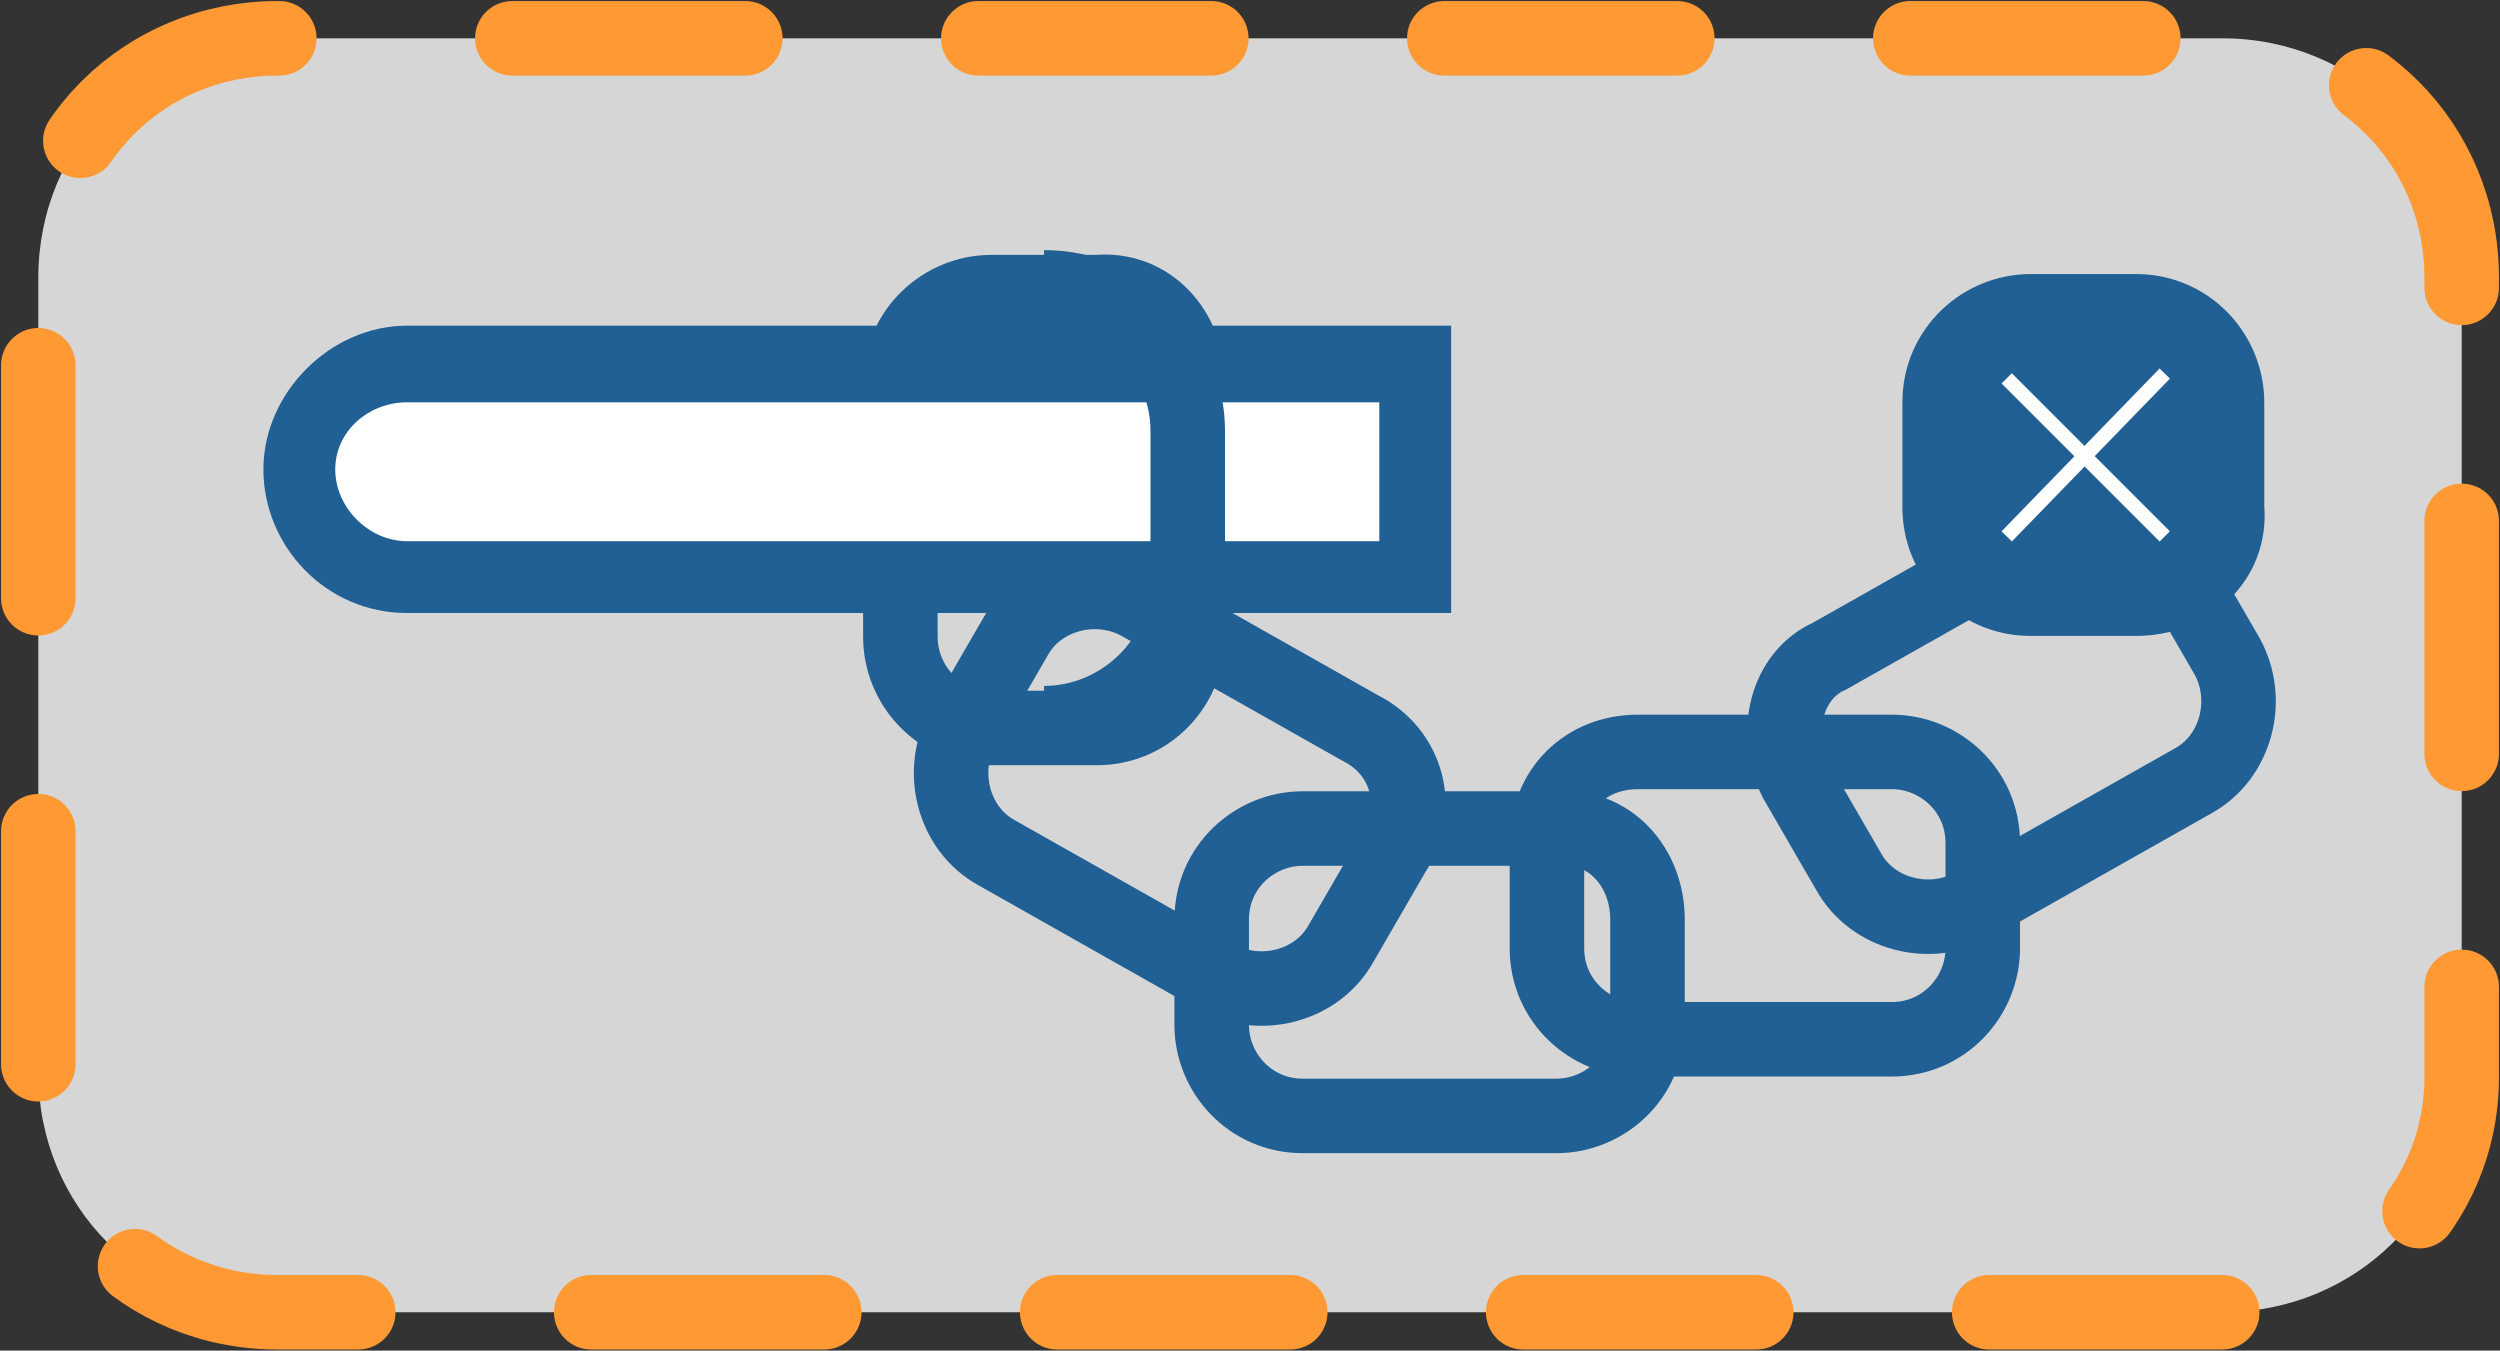 <?xml version="1.0" encoding="utf-8"?>
<!-- Generator: Adobe Illustrator 24.0.1, SVG Export Plug-In . SVG Version: 6.00 Build 0)  -->
<svg version="1.1" xmlns="http://www.w3.org/2000/svg" xmlns:xlink="http://www.w3.org/1999/xlink" x="0px" y="0px"
	 viewBox="0 0 52.2 28.2" style="enable-background:new 0 0 52.2 28.2;" xml:space="preserve">
<rect x="0" y="0" width="52.2" height="28.2" fill="#333333" stroke="none"/>
<style type="text/css">
	.st0{fill:#FF9933;stroke:#FF9933;stroke-width:5;stroke-linecap:round;stroke-linejoin:round;stroke-miterlimit:3;}
	.st1{fill:#FF9933;stroke:#FF9933;stroke-width:6;stroke-miterlimit:10;}
	.st2{fill:#206095;}
	.st3{fill:#FF9933;stroke:#FF9933;stroke-width:5;stroke-miterlimit:10;}
	.st4{fill:#014462;}
	.st5{fill:#D0D2D3;}
	.st6{fill:#C6A55A;}
	.st7{fill:#D5B568;}
	.st8{fill:#FFFFFF;}
	.st9{opacity:0.5;fill:#C6A55A;}
	.st10{fill:#BDBFC1;}
	.st11{opacity:0.3;fill:#B4B4B4;}
	.st12{fill:#9A7A48;}
	.st13{fill:#A88251;}
	.st14{opacity:0.5;fill:#FFFFFF;}
	.st15{fill:#5F7682;}
	.st16{fill:#E2BC22;}
	.st17{fill:#FF9933;}
	.st18{opacity:0.5;fill:#E2BC22;}
	.st19{opacity:0.8;fill:#FF9933;}
	.st20{fill:#FFFBDC;}
	.st21{fill:#FF9933;stroke:#206095;stroke-width:1.015;stroke-miterlimit:10;}
	.st22{fill:#EAEAEA;stroke:#206095;stroke-width:1.224;stroke-miterlimit:10;}
	.st23{opacity:0.8;fill:#FFFFFF;}
	.st24{fill:none;stroke:#206095;stroke-width:1.556;stroke-miterlimit:10;}
	.st25{fill:none;stroke:#206095;stroke-width:1.264;stroke-miterlimit:10;}
	.st26{fill:#206095;stroke:#206095;stroke-width:1.556;stroke-miterlimit:10;}
	.st27{fill:none;stroke:#FFFFFF;stroke-width:0.302;stroke-miterlimit:10;}
	
		.st28{fill:none;stroke:#FF9933;stroke-width:1.556;stroke-linecap:round;stroke-linejoin:round;stroke-dasharray:4.865,4.865,4.865,4.865,4.865,4.865;}
	.st29{fill:#FF9933;stroke:#206095;stroke-width:1.06;stroke-miterlimit:10;}
	.st30{fill:#FFFFFF;stroke:#206095;stroke-miterlimit:10;}
	.st31{fill:#5F7682;stroke:#5F7682;stroke-miterlimit:10;}
	.st32{fill:#FFFFFF;stroke:#FFFFFF;stroke-miterlimit:10;}
	.st33{fill:none;stroke:#5F7682;stroke-width:1.533;stroke-miterlimit:10;}
	.st34{fill:none;stroke:#5F7682;stroke-width:1.245;stroke-miterlimit:10;}
	.st35{fill:#5F7682;stroke:#5F7682;stroke-width:1.533;stroke-miterlimit:10;}
	.st36{fill:none;stroke:#FFFFFF;stroke-width:0.297;stroke-miterlimit:10;}
	
		.st37{fill:none;stroke:#5F7682;stroke-width:1.533;stroke-linecap:round;stroke-linejoin:round;stroke-dasharray:4.812,4.812,4.812,4.812,4.812,4.812;}
	.st38{fill:#5F7682;stroke:#5F7682;stroke-width:1.06;stroke-miterlimit:10;}
	.st39{fill:#EAEAEA;stroke:#206095;stroke-width:1.458;stroke-miterlimit:10;}
	.st40{fill:#D0D2D3;stroke:#EAEAEA;stroke-miterlimit:10;}
	.st41{opacity:0.4;fill:#FFFFFF;stroke:#206095;stroke-miterlimit:10;}
	.st42{fill:none;stroke:#D0D2D3;stroke-miterlimit:10;}
	.st43{fill:#D0D2D3;stroke:#D0D2D3;stroke-miterlimit:10;}
	.st44{fill:none;stroke:#206095;stroke-width:1.458;stroke-miterlimit:10;}
	.st45{fill:none;stroke:#D0D2D3;stroke-width:0.5;stroke-miterlimit:10;}
	.st46{fill:#008080;}
	.st47{fill:#206095;stroke:#206095;stroke-width:1.015;stroke-miterlimit:10;}
	.st48{fill:#FFFFFF;stroke:#FFFFFF;stroke-width:1.015;stroke-miterlimit:10;}
	.st49{opacity:0.8;fill:#5F7682;}
</style>
<g id="Layer_1">
</g>
<g id="Layer_2">
	<g>
		<path class="st23" d="M46.4,27.4H5.8c-2.8,0-5-2.2-5-5V5.8c0-2.8,2.2-5,5-5h40.6c2.8,0,5,2.2,5,5v16.7
			C51.4,25.2,49.2,27.4,46.4,27.4z"/>
		<g>
			<path class="st2" d="M30.3,12.8H8.5c-1.7,0-3-1.4-3-3s1.4-3,3-3h21.8V12.8z M28.7,8.4H6.9"/>
		</g>
		<g>
			<path class="st24" d="M29.1,17.8l-1.1,1.9c-0.5,0.9-1.7,1.2-2.6,0.7l-4.6-2.6c-0.9-0.5-1.2-1.7-0.7-2.6l1.1-1.9
				c0.5-0.9,1.7-1.2,2.6-0.7l4.6,2.6C29.4,15.7,29.7,16.9,29.1,17.8z"/>
			<path class="st24" d="M34.4,19.2v2.2c0,1.1-0.9,1.9-1.9,1.9l-5.3,0c-1.1,0-1.9-0.9-1.9-1.9v-2.2c0-1.1,0.9-1.9,1.9-1.9l5.3,0
				C33.6,17.2,34.4,18.1,34.4,19.2z"/>
		</g>
		<path class="st24" d="M22.9,15.2h-2.2c-1.1,0-1.9-0.9-1.9-1.9V8c0-1.1,0.9-1.9,1.9-1.9h2.2C24,6,24.8,6.9,24.8,8v5.3
			C24.8,14.3,24,15.2,22.9,15.2z"/>
		<g>
			<g>
				<path class="st24" d="M37.5,16.3l1.1,1.9c0.5,0.9,1.7,1.2,2.6,0.7l4.6-2.6c0.9-0.5,1.2-1.7,0.7-2.6l-1.1-1.9
					c-0.5-0.9-1.7-1.2-2.6-0.7l-4.6,2.6C37.3,14.1,37,15.3,37.5,16.3z"/>
				<path class="st24" d="M32.3,17.6v2.2c0,1.1,0.9,1.9,1.9,1.9l5.3,0c1.1,0,1.9-0.9,1.9-1.9v-2.2c0-1.1-0.9-1.9-1.9-1.9l-5.3,0
					C33.1,15.7,32.3,16.5,32.3,17.6z"/>
			</g>
			<path class="st25" d="M44.6,12.5h-2.2c-1.1,0-1.9-0.9-1.9-1.9V8.4c0-1.1,0.9-1.9,1.9-1.9h2.2c1.1,0,1.9,0.9,1.9,1.9v2.2
				C46.6,11.7,45.7,12.5,44.6,12.5z"/>
		</g>
		<path class="st8" d="M8.5,8.4C7.7,8.4,7,9,7,9.8c0,0.8,0.7,1.5,1.5,1.5h20.3V8.4H8.5z"/>
		<path class="st24" d="M21.8,6L21.8,6c1.7,0,3,1.4,3,3v3.1c0,1.7-1.4,3-3,3h0"/>
		<g>
			<path class="st26" d="M44.6,12.5h-2.2c-1.1,0-1.9-0.9-1.9-1.9V8.4c0-1.1,0.9-1.9,1.9-1.9h2.2c1.1,0,1.9,0.9,1.9,1.9v2.2
				C46.6,11.7,45.7,12.5,44.6,12.5z"/>
			<g>
				<line class="st27" x1="41.9" y1="11.2" x2="45.2" y2="7.8"/>
				<line class="st27" x1="45.2" y1="11.2" x2="41.9" y2="7.9"/>
			</g>
		</g>
		<g>
			<path class="st28" d="M46.4,27.4H5.8c-2.8,0-5-2.2-5-5V5.8c0-2.8,2.2-5,5-5h40.6c2.8,0,5,2.2,5,5v16.7
				C51.4,25.2,49.2,27.4,46.4,27.4z"/>
		</g>
	</g>
</g>
</svg>
